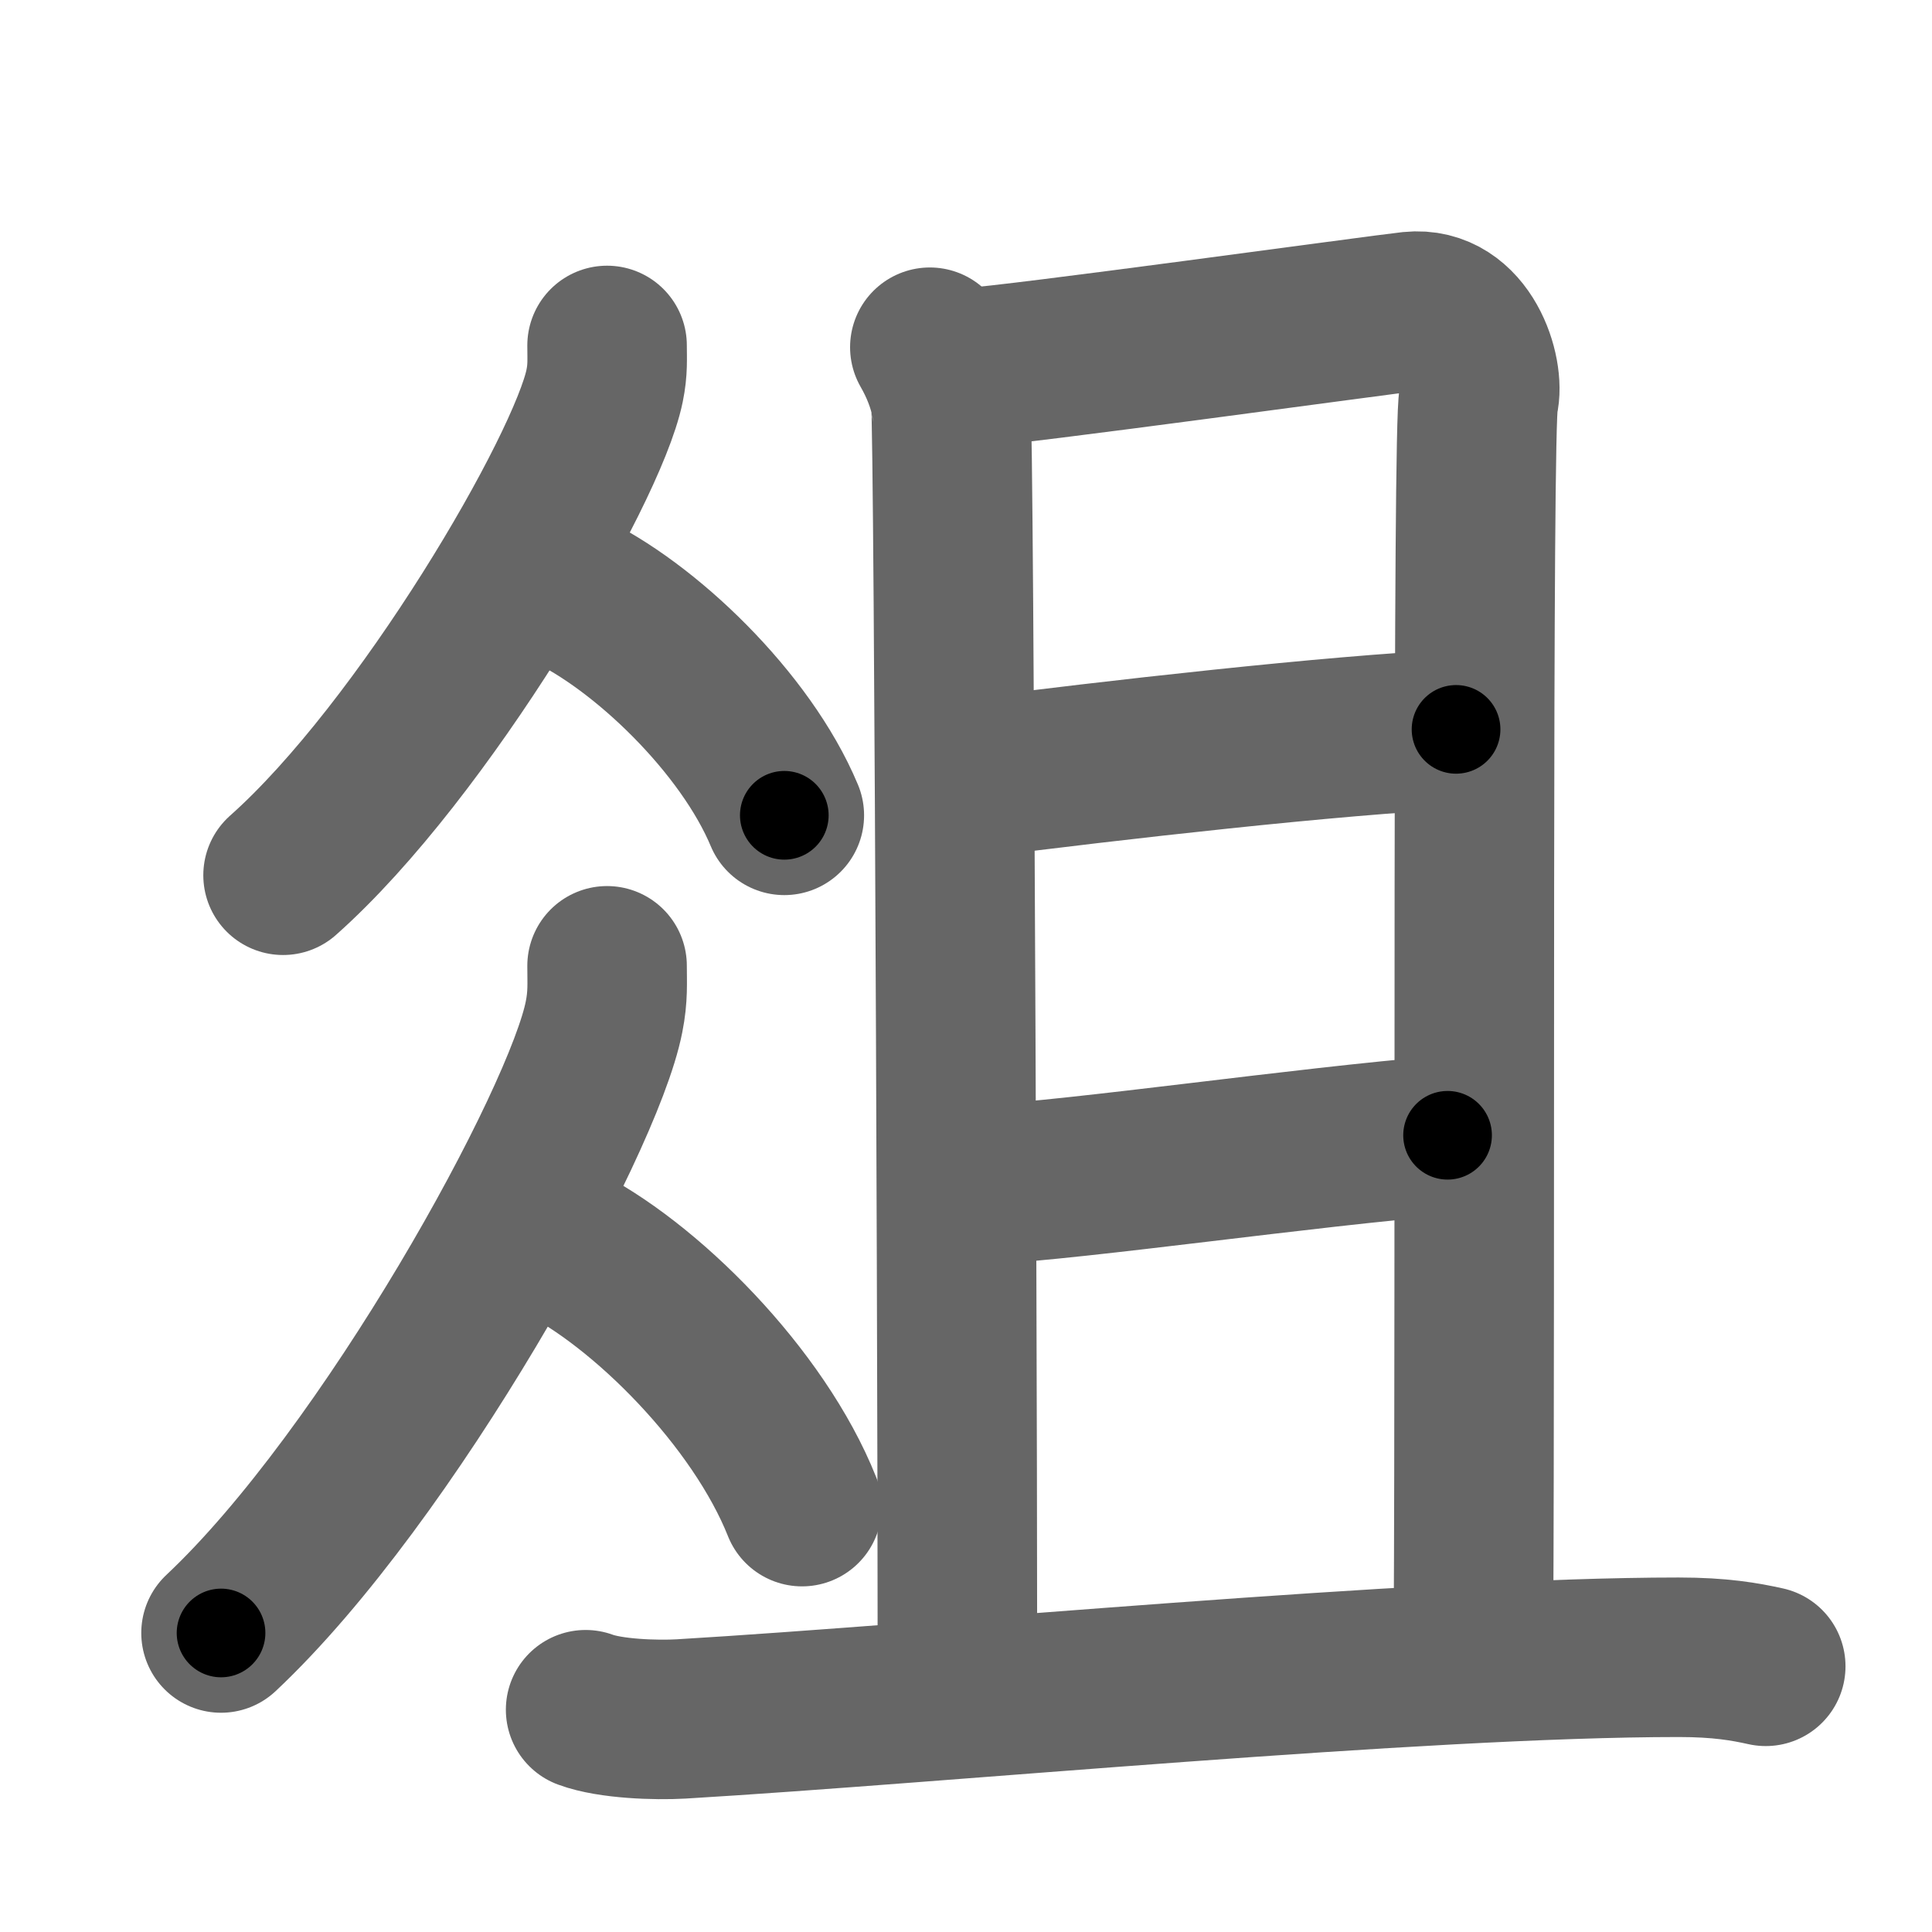 <svg xmlns="http://www.w3.org/2000/svg" width="109" height="109" viewBox="0 0 109 109" id="4fce"><g fill="none" stroke="#666" stroke-width="9" stroke-linecap="round" stroke-linejoin="round"><g><g><g><path d="M34.25,19.49c0,0.76,0.05,1.36-0.14,2.28c-0.97,4.75-10.22,20.58-18.14,27.61" /><path d="M31.89,33.21c4.47,2.07,10.18,7.57,12.36,12.79" /></g><g><path d="M34.25,54.49c0,0.96,0.06,1.72-0.17,2.87c-1.16,5.98-12.18,25.92-21.61,34.77" /><path d="M31.39,69.96C36.4,72.4,42.81,78.87,45.25,85" /></g></g><g><g><path d="M52.46,19.59c0.59,1.03,0.98,2.05,1.18,3.06c0.2,1.01,0.43,70.08,0.36,72.31" /><path d="M54.8,20.73c2.27-0.1,23.12-2.98,24.81-3.16c3.03-0.31,4.18,3.51,3.81,4.98c-0.36,1.41-0.18,49.21-0.29,69.39" /><path d="M54.88,43.9c7.76-1,20.45-2.44,27.27-2.75" /><path d="M55.34,66.86c6.06-0.36,17.91-2.11,26.33-2.81" /></g><g><path d="M33.04,96.46c1.4,0.52,3.98,0.6,5.38,0.52c14.61-0.87,41.59-3.48,56.29-3.48c2.34,0,3.74,0.25,4.91,0.51" /></g></g></g></g><g fill="none" stroke="#000" stroke-width="5" stroke-linecap="round" stroke-linejoin="round"><g><g><g><path d="M34.25,19.49c0,0.76,0.05,1.36-0.14,2.28c-0.97,4.75-10.22,20.58-18.14,27.61" stroke-dasharray="35.61" stroke-dashoffset="35.61"><animate id="0" attributeName="stroke-dashoffset" values="35.61;0" dur="0.36s" fill="freeze" begin="0s;4fce.click" /></path><path d="M31.89,33.21c4.47,2.07,10.18,7.57,12.36,12.79" stroke-dasharray="18.11" stroke-dashoffset="18.11"><animate attributeName="stroke-dashoffset" values="18.11" fill="freeze" begin="4fce.click" /><animate id="1" attributeName="stroke-dashoffset" values="18.11;0" dur="0.18s" fill="freeze" begin="0.end" /></path></g><g><path d="M34.25,54.49c0,0.96,0.06,1.72-0.17,2.87c-1.16,5.98-12.18,25.92-21.61,34.77" stroke-dasharray="44.15" stroke-dashoffset="44.15"><animate attributeName="stroke-dashoffset" values="44.15" fill="freeze" begin="4fce.click" /><animate id="2" attributeName="stroke-dashoffset" values="44.15;0" dur="0.44s" fill="freeze" begin="1.end" /></path><path d="M31.39,69.96C36.4,72.4,42.81,78.87,45.25,85" stroke-dasharray="20.83" stroke-dashoffset="20.83"><animate attributeName="stroke-dashoffset" values="20.83" fill="freeze" begin="4fce.click" /><animate id="3" attributeName="stroke-dashoffset" values="20.83;0" dur="0.21s" fill="freeze" begin="2.end" /></path></g></g><g><g><path d="M52.46,19.59c0.59,1.03,0.98,2.05,1.18,3.06c0.2,1.01,0.43,70.08,0.36,72.31" stroke-dasharray="75.61" stroke-dashoffset="75.61"><animate attributeName="stroke-dashoffset" values="75.61" fill="freeze" begin="4fce.click" /><animate id="4" attributeName="stroke-dashoffset" values="75.61;0" dur="0.57s" fill="freeze" begin="3.end" /></path><path d="M54.8,20.73c2.27-0.1,23.12-2.98,24.81-3.16c3.03-0.31,4.18,3.51,3.81,4.98c-0.36,1.41-0.18,49.21-0.29,69.39" stroke-dasharray="101.59" stroke-dashoffset="101.59"><animate attributeName="stroke-dashoffset" values="101.59" fill="freeze" begin="4fce.click" /><animate id="5" attributeName="stroke-dashoffset" values="101.59;0" dur="0.76s" fill="freeze" begin="4.end" /></path><path d="M54.88,43.9c7.76-1,20.45-2.44,27.27-2.75" stroke-dasharray="27.41" stroke-dashoffset="27.41"><animate attributeName="stroke-dashoffset" values="27.41" fill="freeze" begin="4fce.click" /><animate id="6" attributeName="stroke-dashoffset" values="27.41;0" dur="0.27s" fill="freeze" begin="5.end" /></path><path d="M55.34,66.86c6.06-0.36,17.91-2.11,26.33-2.81" stroke-dasharray="26.48" stroke-dashoffset="26.48"><animate attributeName="stroke-dashoffset" values="26.48" fill="freeze" begin="4fce.click" /><animate id="7" attributeName="stroke-dashoffset" values="26.48;0" dur="0.26s" fill="freeze" begin="6.end" /></path></g><g><path d="M33.04,96.46c1.4,0.52,3.98,0.6,5.38,0.52c14.61-0.87,41.59-3.48,56.29-3.48c2.34,0,3.74,0.25,4.91,0.51" stroke-dasharray="66.79" stroke-dashoffset="66.79"><animate attributeName="stroke-dashoffset" values="66.79" fill="freeze" begin="4fce.click" /><animate id="8" attributeName="stroke-dashoffset" values="66.79;0" dur="0.5s" fill="freeze" begin="7.end" /></path></g></g></g></g></svg>